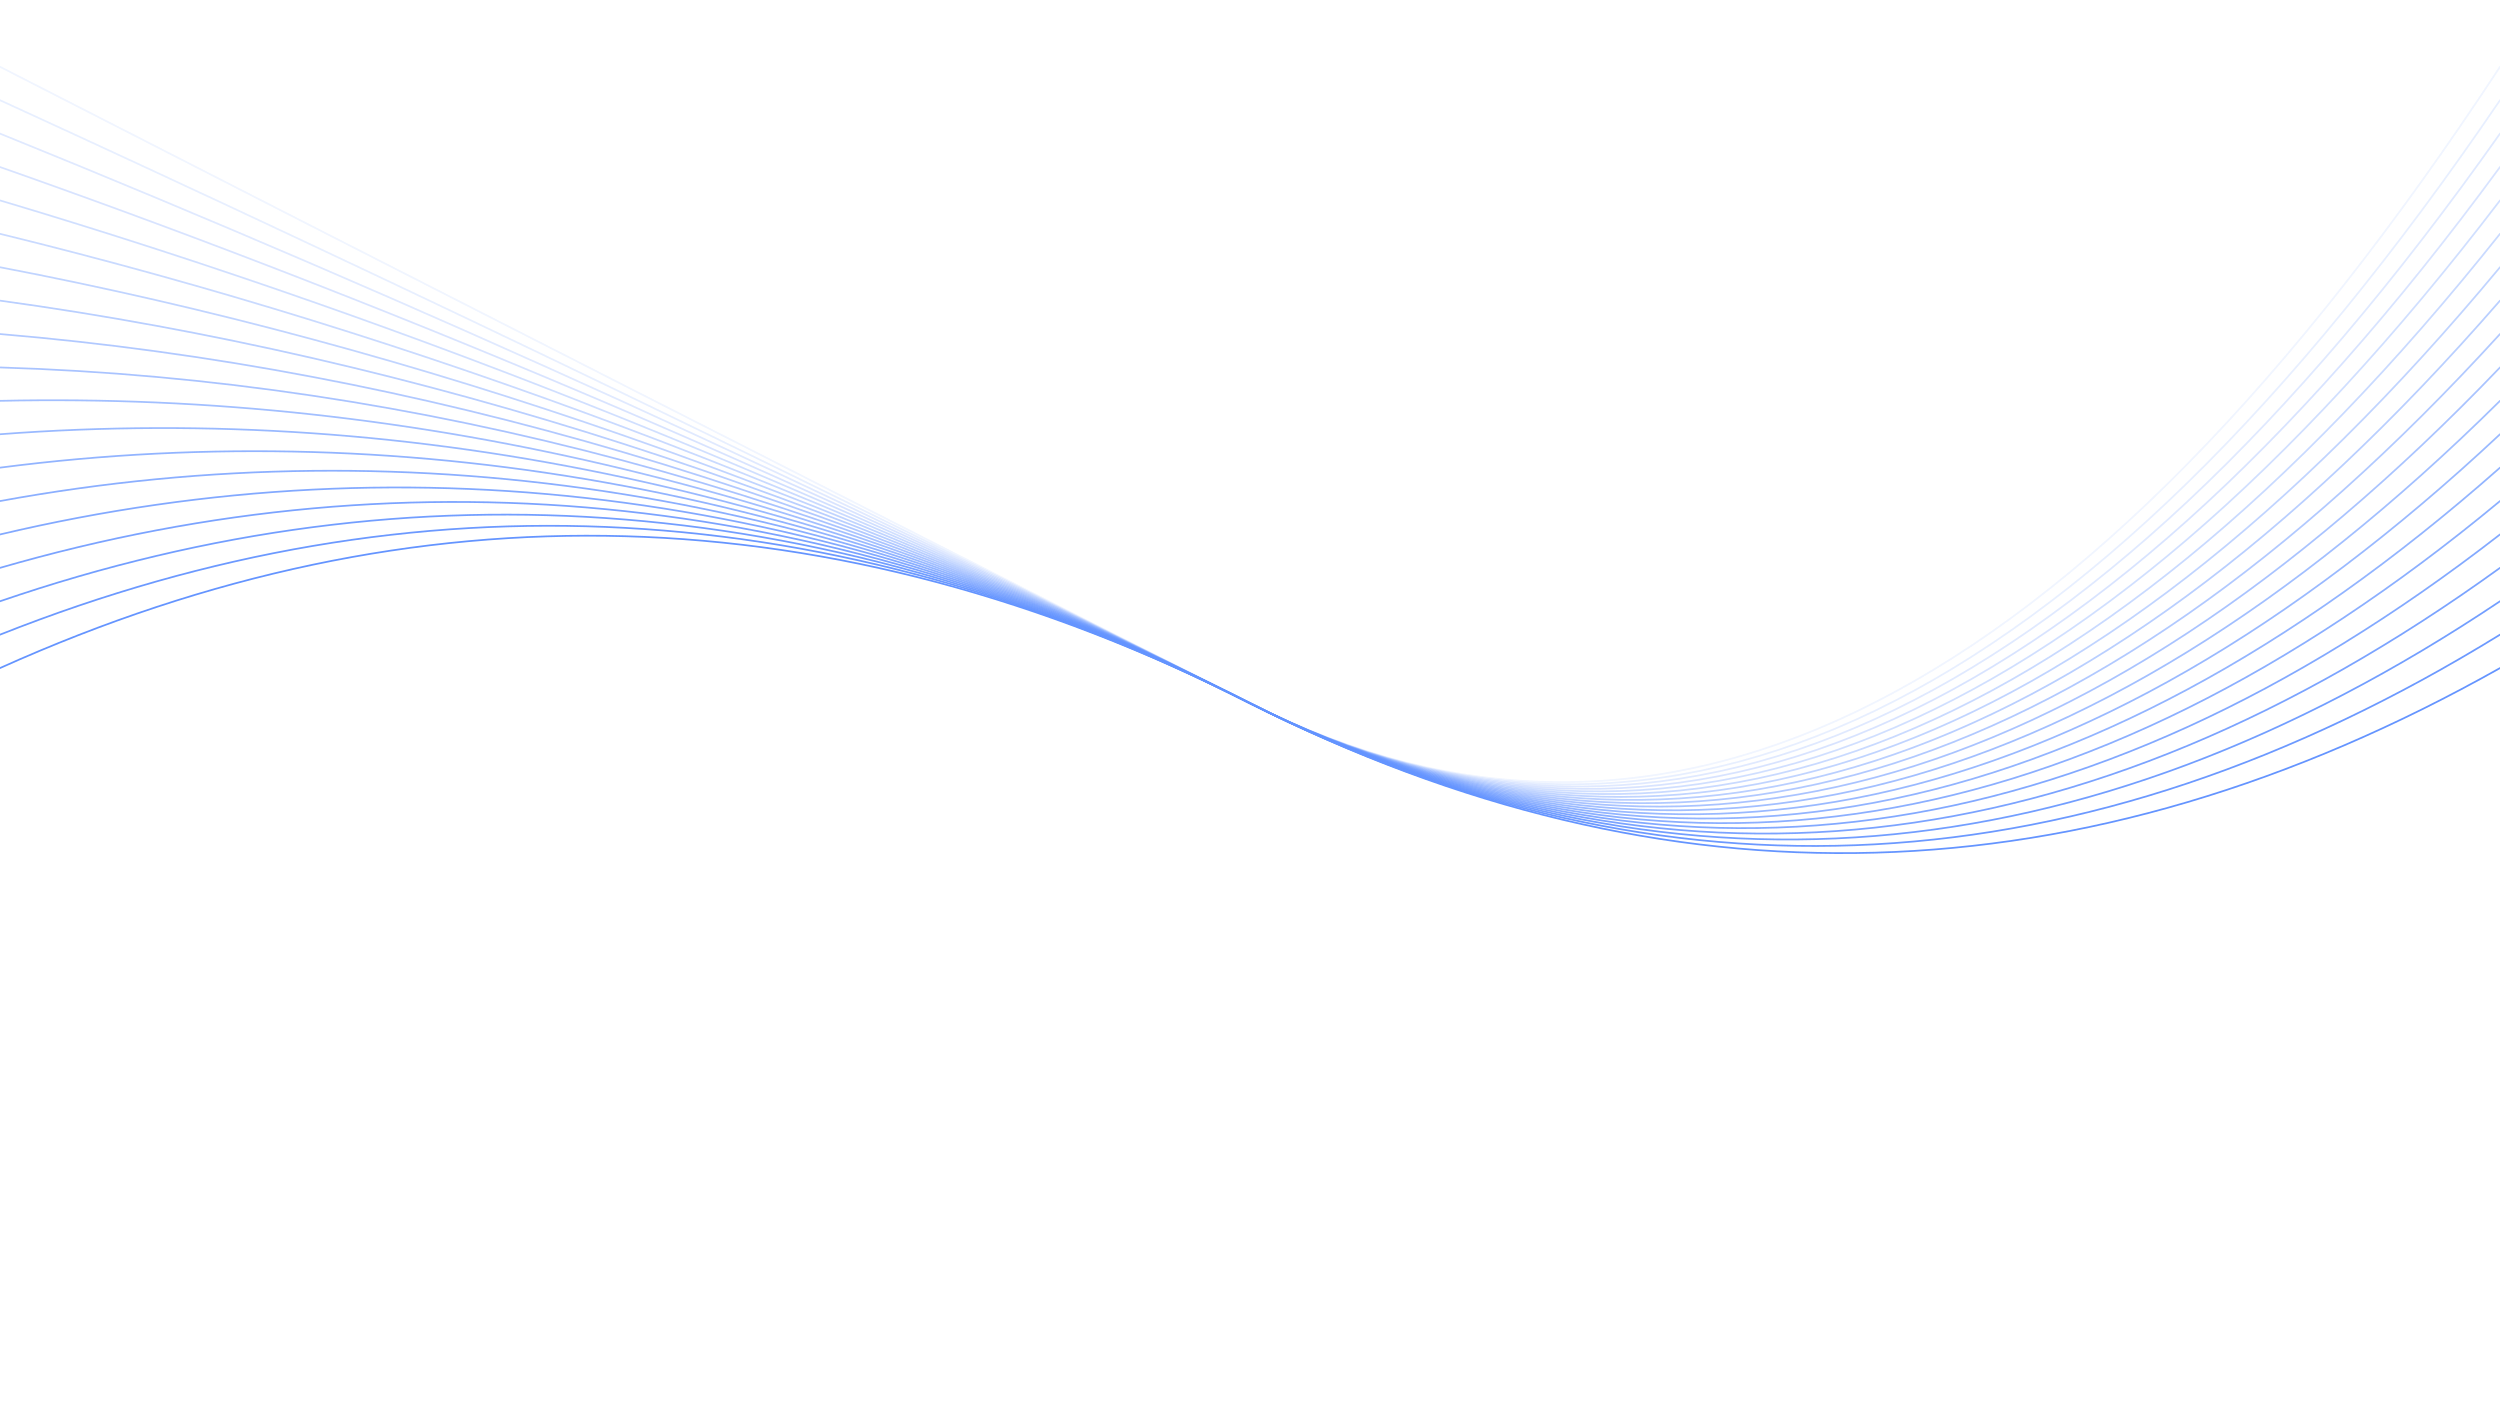 <svg xmlns="http://www.w3.org/2000/svg" version="1.1" xmlns:xlink="http://www.w3.org/1999/xlink" xmlns:svgjs="http://svgjs.dev/svgjs" viewBox="0 0 1422 800" opacity="0.81"><g stroke-width="1" stroke="#407bff" fill="none" stroke-linecap="round"><path d="M 0 380 Q 355.5 220 711 400 Q 1066.5 580 1422 380" opacity="1.00"></path><path d="M 0 361 Q 355.5 220 711 400 Q 1066.5 580 1422 361" opacity="0.95"></path><path d="M 0 342 Q 355.5 220 711 400 Q 1066.5 580 1422 342" opacity="0.90"></path><path d="M 0 323 Q 355.5 220 711 400 Q 1066.5 580 1422 323" opacity="0.85"></path><path d="M 0 304 Q 355.5 220 711 400 Q 1066.5 580 1422 304" opacity="0.80"></path><path d="M 0 285 Q 355.5 220 711 400 Q 1066.5 580 1422 285" opacity="0.75"></path><path d="M 0 266 Q 355.5 220 711 400 Q 1066.5 580 1422 266" opacity="0.70"></path><path d="M 0 247 Q 355.5 220 711 400 Q 1066.5 580 1422 247" opacity="0.65"></path><path d="M 0 228 Q 355.5 220 711 400 Q 1066.5 580 1422 228" opacity="0.60"></path><path d="M 0 209 Q 355.5 220 711 400 Q 1066.5 580 1422 209" opacity="0.55"></path><path d="M 0 190 Q 355.5 220 711 400 Q 1066.5 580 1422 190" opacity="0.50"></path><path d="M 0 171 Q 355.5 220 711 400 Q 1066.5 580 1422 171" opacity="0.45"></path><path d="M 0 152 Q 355.5 220 711 400 Q 1066.5 580 1422 152" opacity="0.40"></path><path d="M 0 133 Q 355.5 220 711 400 Q 1066.5 580 1422 133" opacity="0.35"></path><path d="M 0 114 Q 355.5 220 711 400 Q 1066.5 580 1422 114" opacity="0.30"></path><path d="M 0 95 Q 355.5 220 711 400 Q 1066.5 580 1422 95" opacity="0.25"></path><path d="M 0 76 Q 355.5 220 711 400 Q 1066.5 580 1422 76" opacity="0.20"></path><path d="M 0 57 Q 355.5 220 711 400 Q 1066.5 580 1422 57" opacity="0.15"></path><path d="M 0 38 Q 355.5 220 711 400 Q 1066.5 580 1422 38" opacity="0.10"></path></g></svg>